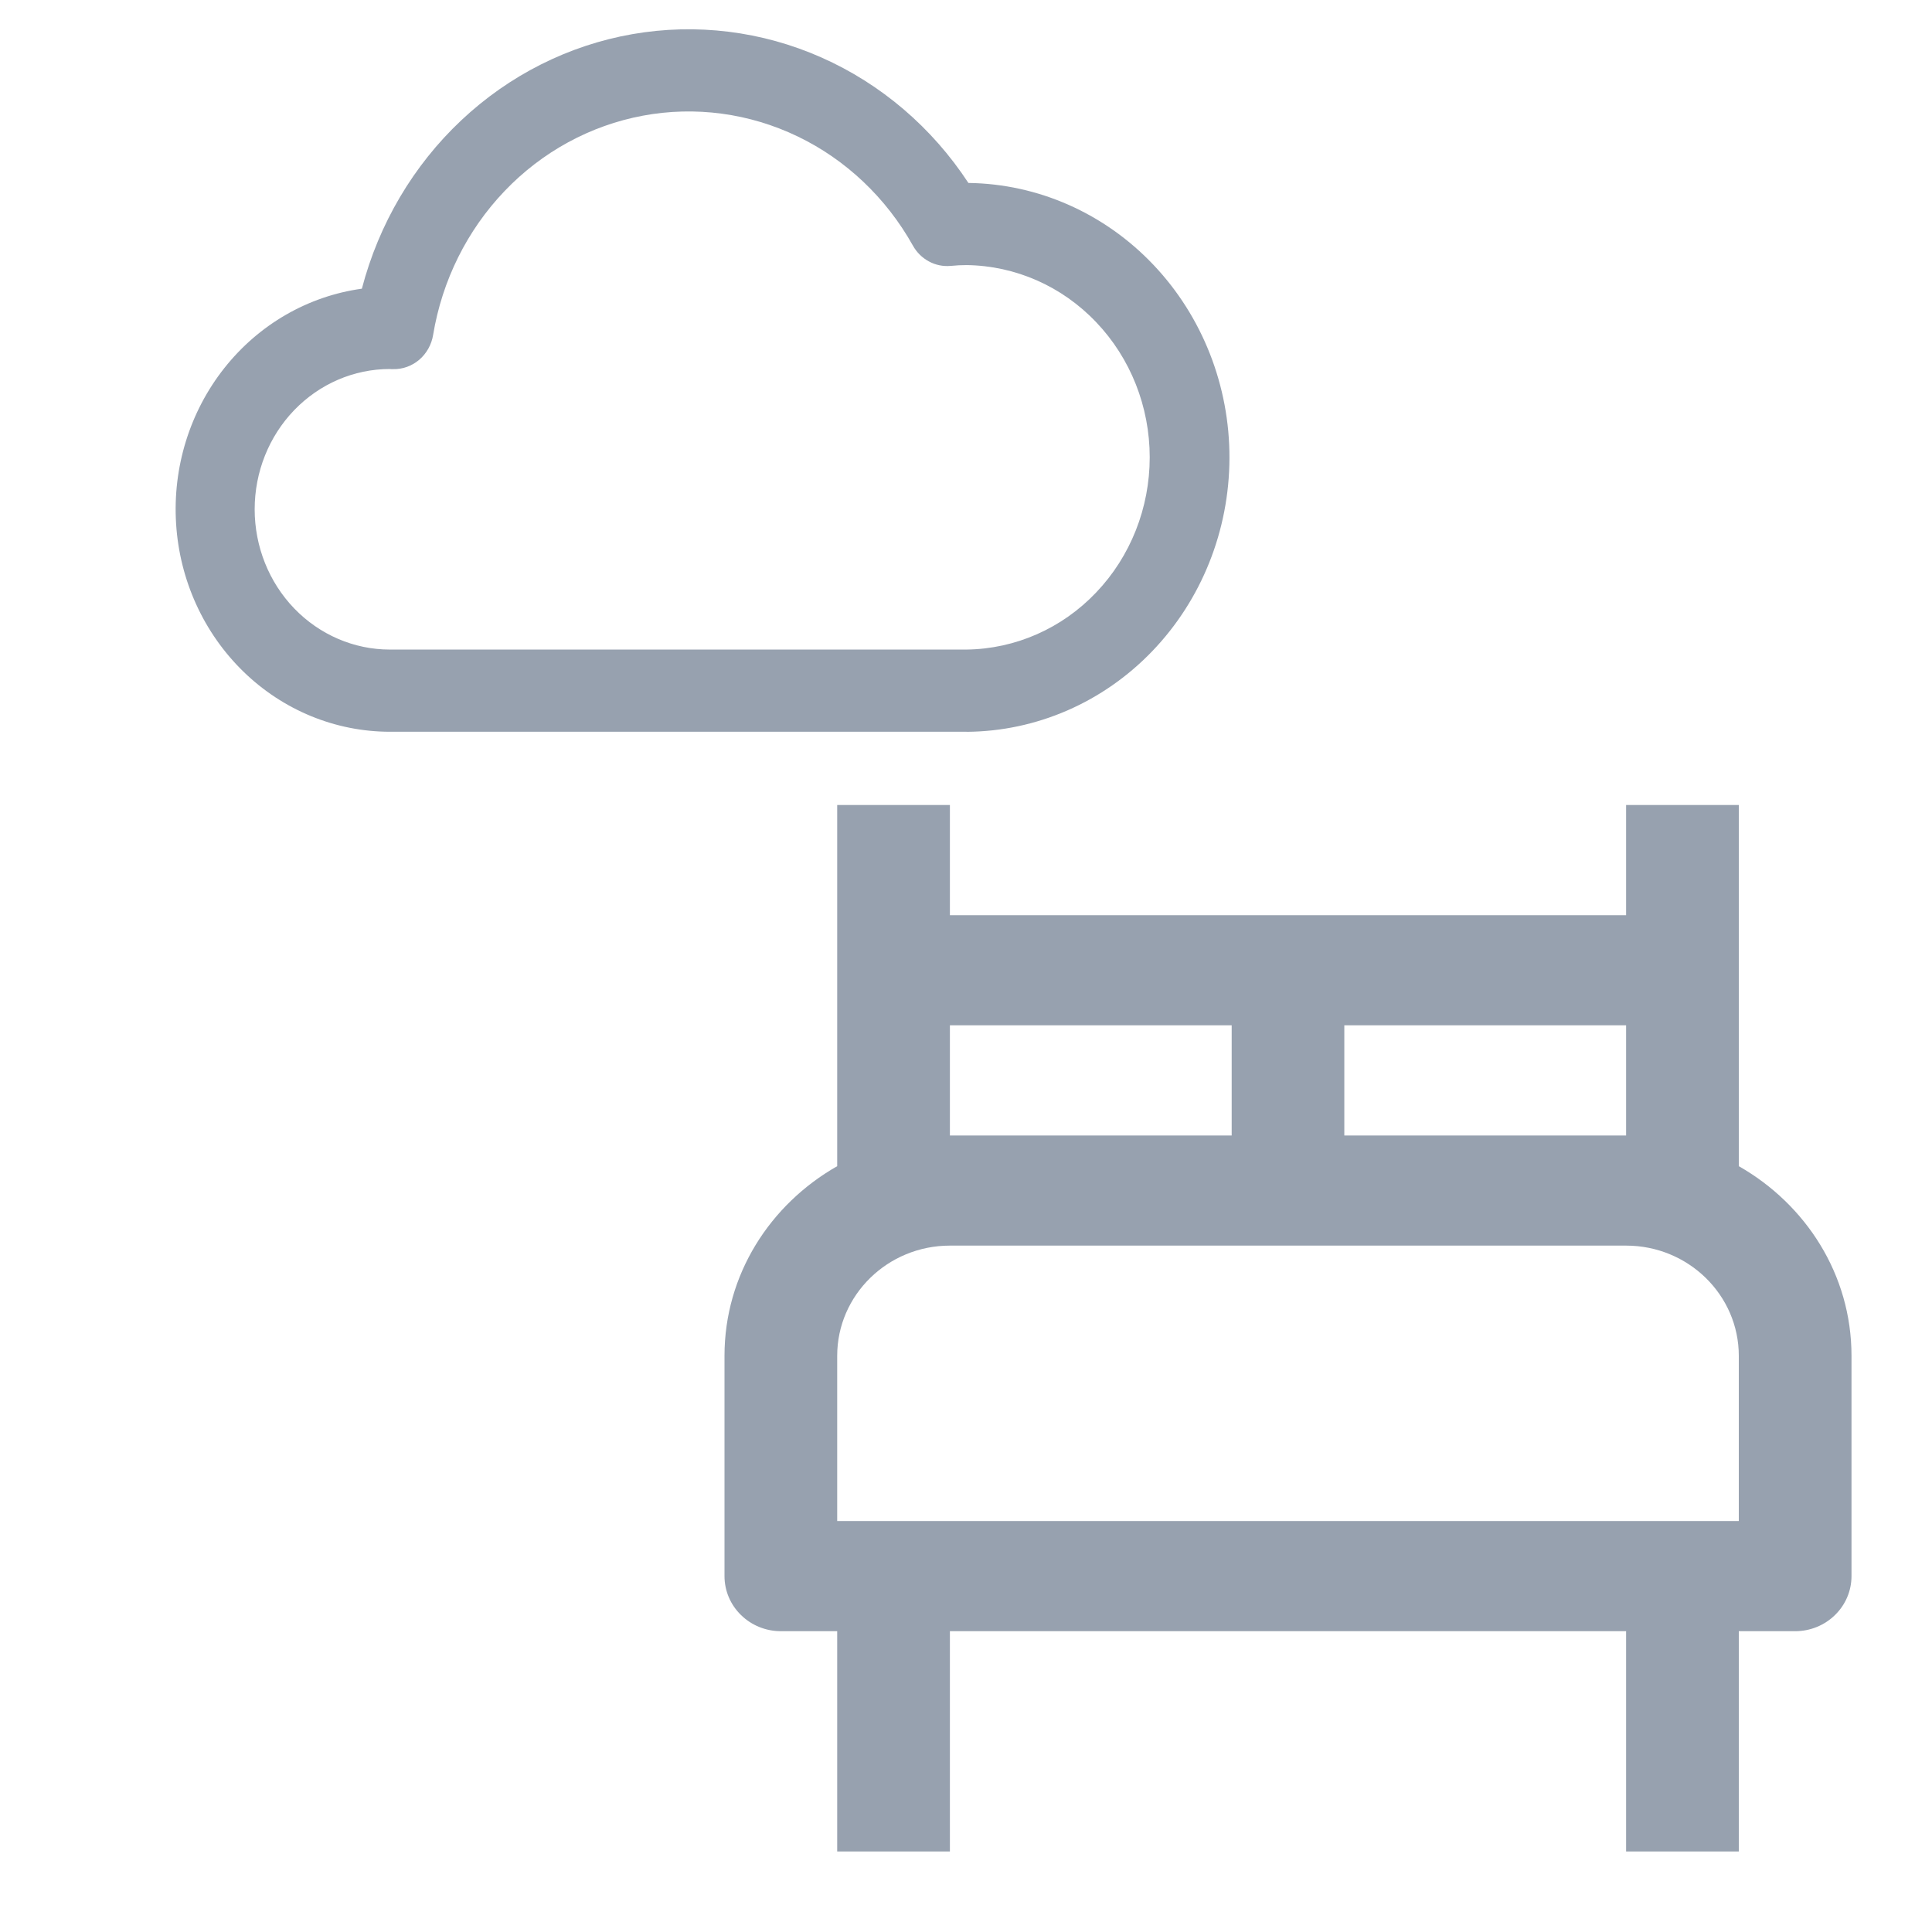 <svg width="33" height="33" viewBox="0 0 33 33" fill="none" xmlns="http://www.w3.org/2000/svg">
<path d="M16.512 12.499H6.658C5.729 12.498 4.835 12.131 4.157 11.471C3.479 10.811 3.068 9.909 3.008 8.947C2.947 7.984 3.241 7.034 3.831 6.288C4.42 5.543 5.26 5.058 6.181 4.931C6.471 3.824 7.06 2.825 7.879 2.055C8.698 1.284 9.713 0.773 10.803 0.583C11.894 0.393 13.014 0.531 14.031 0.982C15.047 1.432 15.919 2.176 16.541 3.125C17.731 3.14 18.867 3.643 19.702 4.524C20.537 5.404 21.004 6.591 21 7.827C20.996 9.063 20.523 10.247 19.682 11.122C18.842 11.997 17.703 12.492 16.512 12.5V12.499ZM6.658 6.303C6.046 6.303 5.459 6.556 5.026 7.005C4.593 7.454 4.35 8.063 4.35 8.699C4.35 9.334 4.593 9.944 5.026 10.393C5.459 10.842 6.046 11.095 6.658 11.095H16.512C17.345 11.084 18.14 10.734 18.724 10.119C19.31 9.505 19.638 8.675 19.638 7.811C19.638 6.947 19.31 6.118 18.724 5.504C18.14 4.889 17.345 4.539 16.512 4.528C16.427 4.528 16.336 4.532 16.236 4.542C16.108 4.553 15.979 4.527 15.866 4.465C15.752 4.404 15.657 4.31 15.593 4.195C15.136 3.378 14.449 2.727 13.624 2.33C12.798 1.933 11.875 1.809 10.98 1.976C10.085 2.143 9.26 2.592 8.62 3.262C7.979 3.932 7.552 4.79 7.398 5.721C7.371 5.887 7.286 6.038 7.161 6.145C7.035 6.252 6.877 6.309 6.714 6.305H6.683L6.658 6.303Z" fill="#97A1AF"/>
<path d="M29.7 19.919V13.75H27.775V15.632H16.225V13.75H14.3V19.919C13.155 20.571 12.375 21.77 12.375 23.158V26.921C12.375 27.171 12.476 27.41 12.657 27.586C12.837 27.763 13.082 27.862 13.338 27.862H14.3V31.625H16.225V27.862H27.775V31.625H29.7V27.862H30.663C30.918 27.862 31.163 27.763 31.343 27.586C31.524 27.41 31.625 27.171 31.625 26.921V23.158C31.625 21.77 30.844 20.571 29.7 19.919ZM27.775 17.513V19.395H22.962V17.513H27.775ZM16.225 17.513H21.038V19.395H16.225V17.513ZM29.7 25.98H14.3V23.158C14.3 22.12 15.163 21.276 16.225 21.276H27.775C28.837 21.276 29.7 22.12 29.7 23.158V25.98Z" fill="#97A1AF"/>
</svg>
